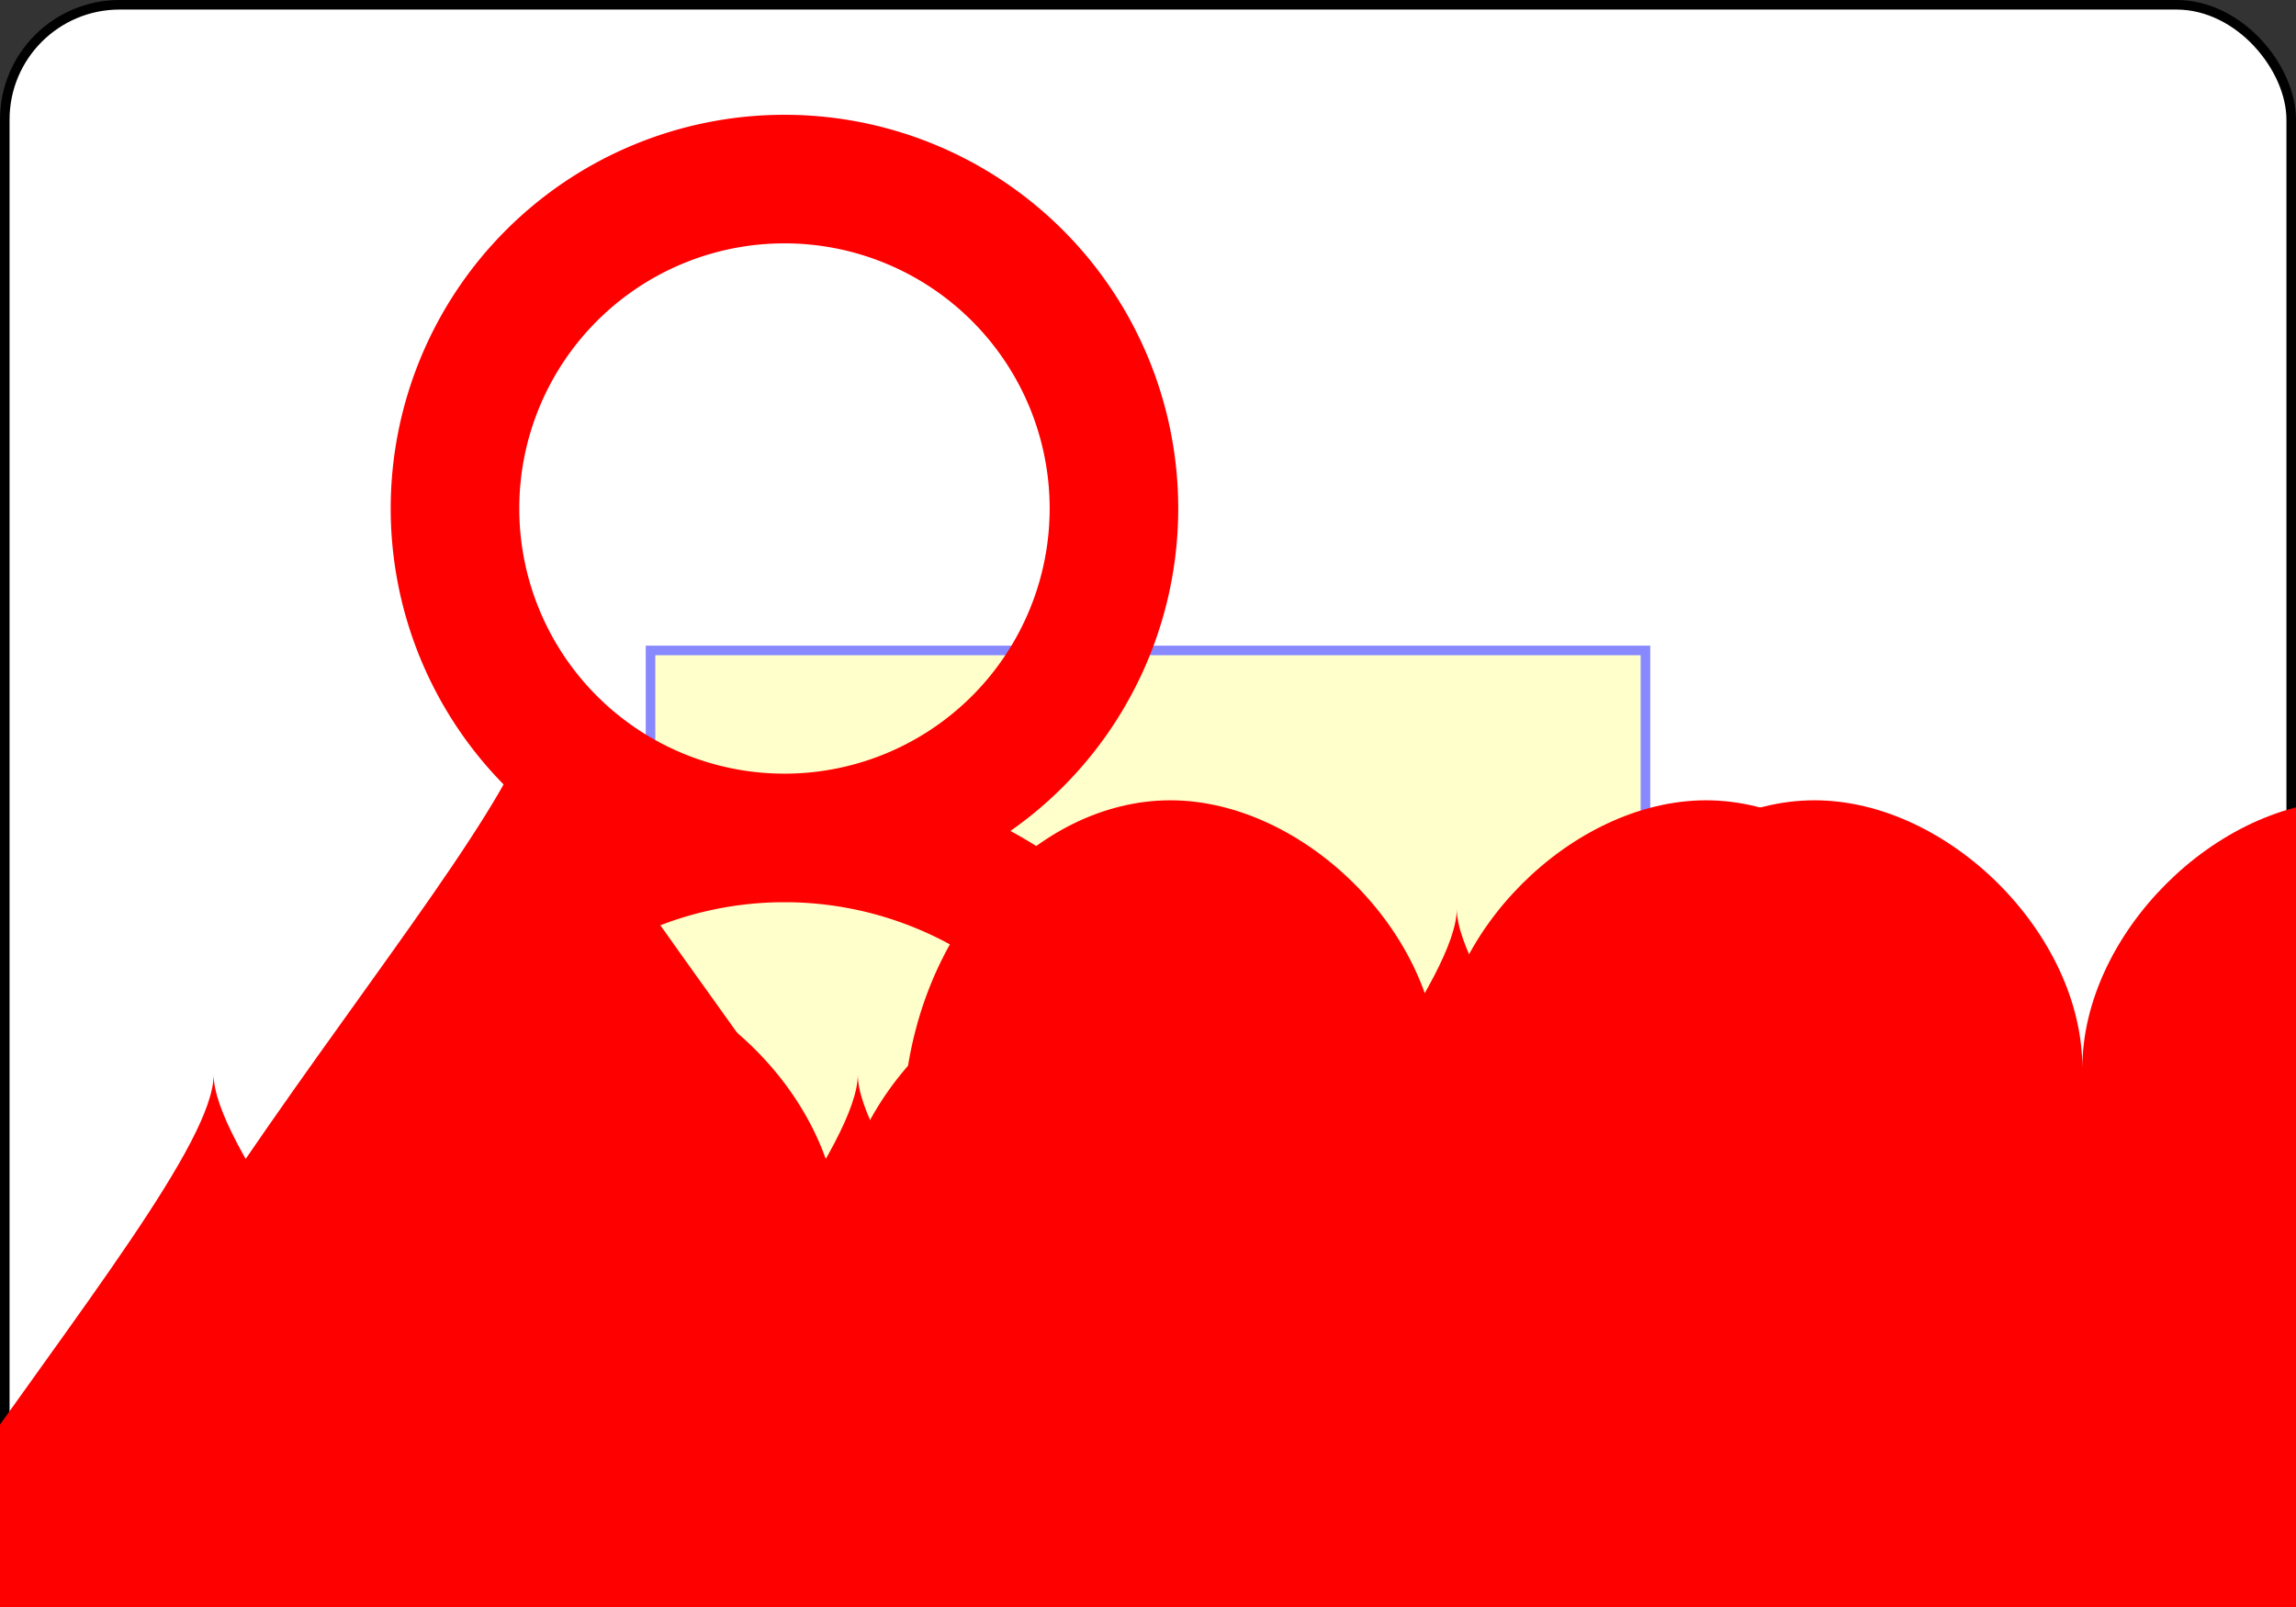 <?xml version="1.0" encoding="UTF-8" standalone="no"?>
<svg xmlns:xlink="http://www.w3.org/1999/xlink" xmlns="http://www.w3.org/2000/svg" class="card" face="8H" height="1.75in" preserveAspectRatio="none"
     viewBox="-120 -168 240 168" width="2.5in">
    <rect x="-120" y="-168" width="240" height="168" fill="#333333" stroke="none"/>
    <symbol id="SH8" viewBox="-600 -600 1200 1200" preserveAspectRatio="xMinYMid">
        <path d="M0 -300C0 -400 100 -500 200 -500C300 -500 400 -400 400 -250C400 0 0 400 0 500C0 400 -400 0 -400 -250C-400 -400 -300 -500 -200 -500C-100 -500 0 -400 -0 -300Z"
              fill="red"></path>
    </symbol>
    <symbol id="VH8" viewBox="-500 -500 1000 1000" preserveAspectRatio="xMinYMid">
        <path d="M-1 -50A205 205 0 1 1 1 -50L-1 -50A255 255 0 1 0 1 -50Z" stroke="red" stroke-width="80" stroke-linecap="square" stroke-miterlimit="1.5"
              fill="none"></path>
    </symbol>
    <defs>
        <rect id="XH8" width="104" height="200" x="-52" y="-100"></rect>
    </defs>
    <rect width="239" height="335" x="-119.5" y="-167.5" rx="12" ry="12" fill="white" stroke="black"></rect>
    <use xlink:href="#XH8" stroke="#88f" fill="#FFC"></use>
    <use xlink:href="#VH8" height="70" x="-122" y="-156"></use>
    <use xlink:href="#SH8" height="58.558" x="-116.279" y="-81"></use>
    <use xlink:href="#SH8" height="40" x="-53.667" y="-98.334"></use>
    <use xlink:href="#SH8" height="40" x="13.667" y="-98.334"></use>
    <use xlink:href="#SH8" height="40" x="-20" y="-59.167"></use>
    <use xlink:href="#SH8" height="40" x="-53.667" y="-20"></use>
    <use xlink:href="#SH8" height="40" x="13.667" y="-20"></use>
    <g transform="rotate(180)">
        <use xlink:href="#VH8" height="70" x="-122" y="-156"></use>
        <use xlink:href="#SH8" height="58.558" x="-116.279" y="-81"></use>
        <use xlink:href="#SH8" height="40" x="-53.667" y="-98.334"></use>
        <use xlink:href="#SH8" height="40" x="13.667" y="-98.334"></use>
        <use xlink:href="#SH8" height="40" x="-20" y="-59.167"></use>
    </g>
</svg>